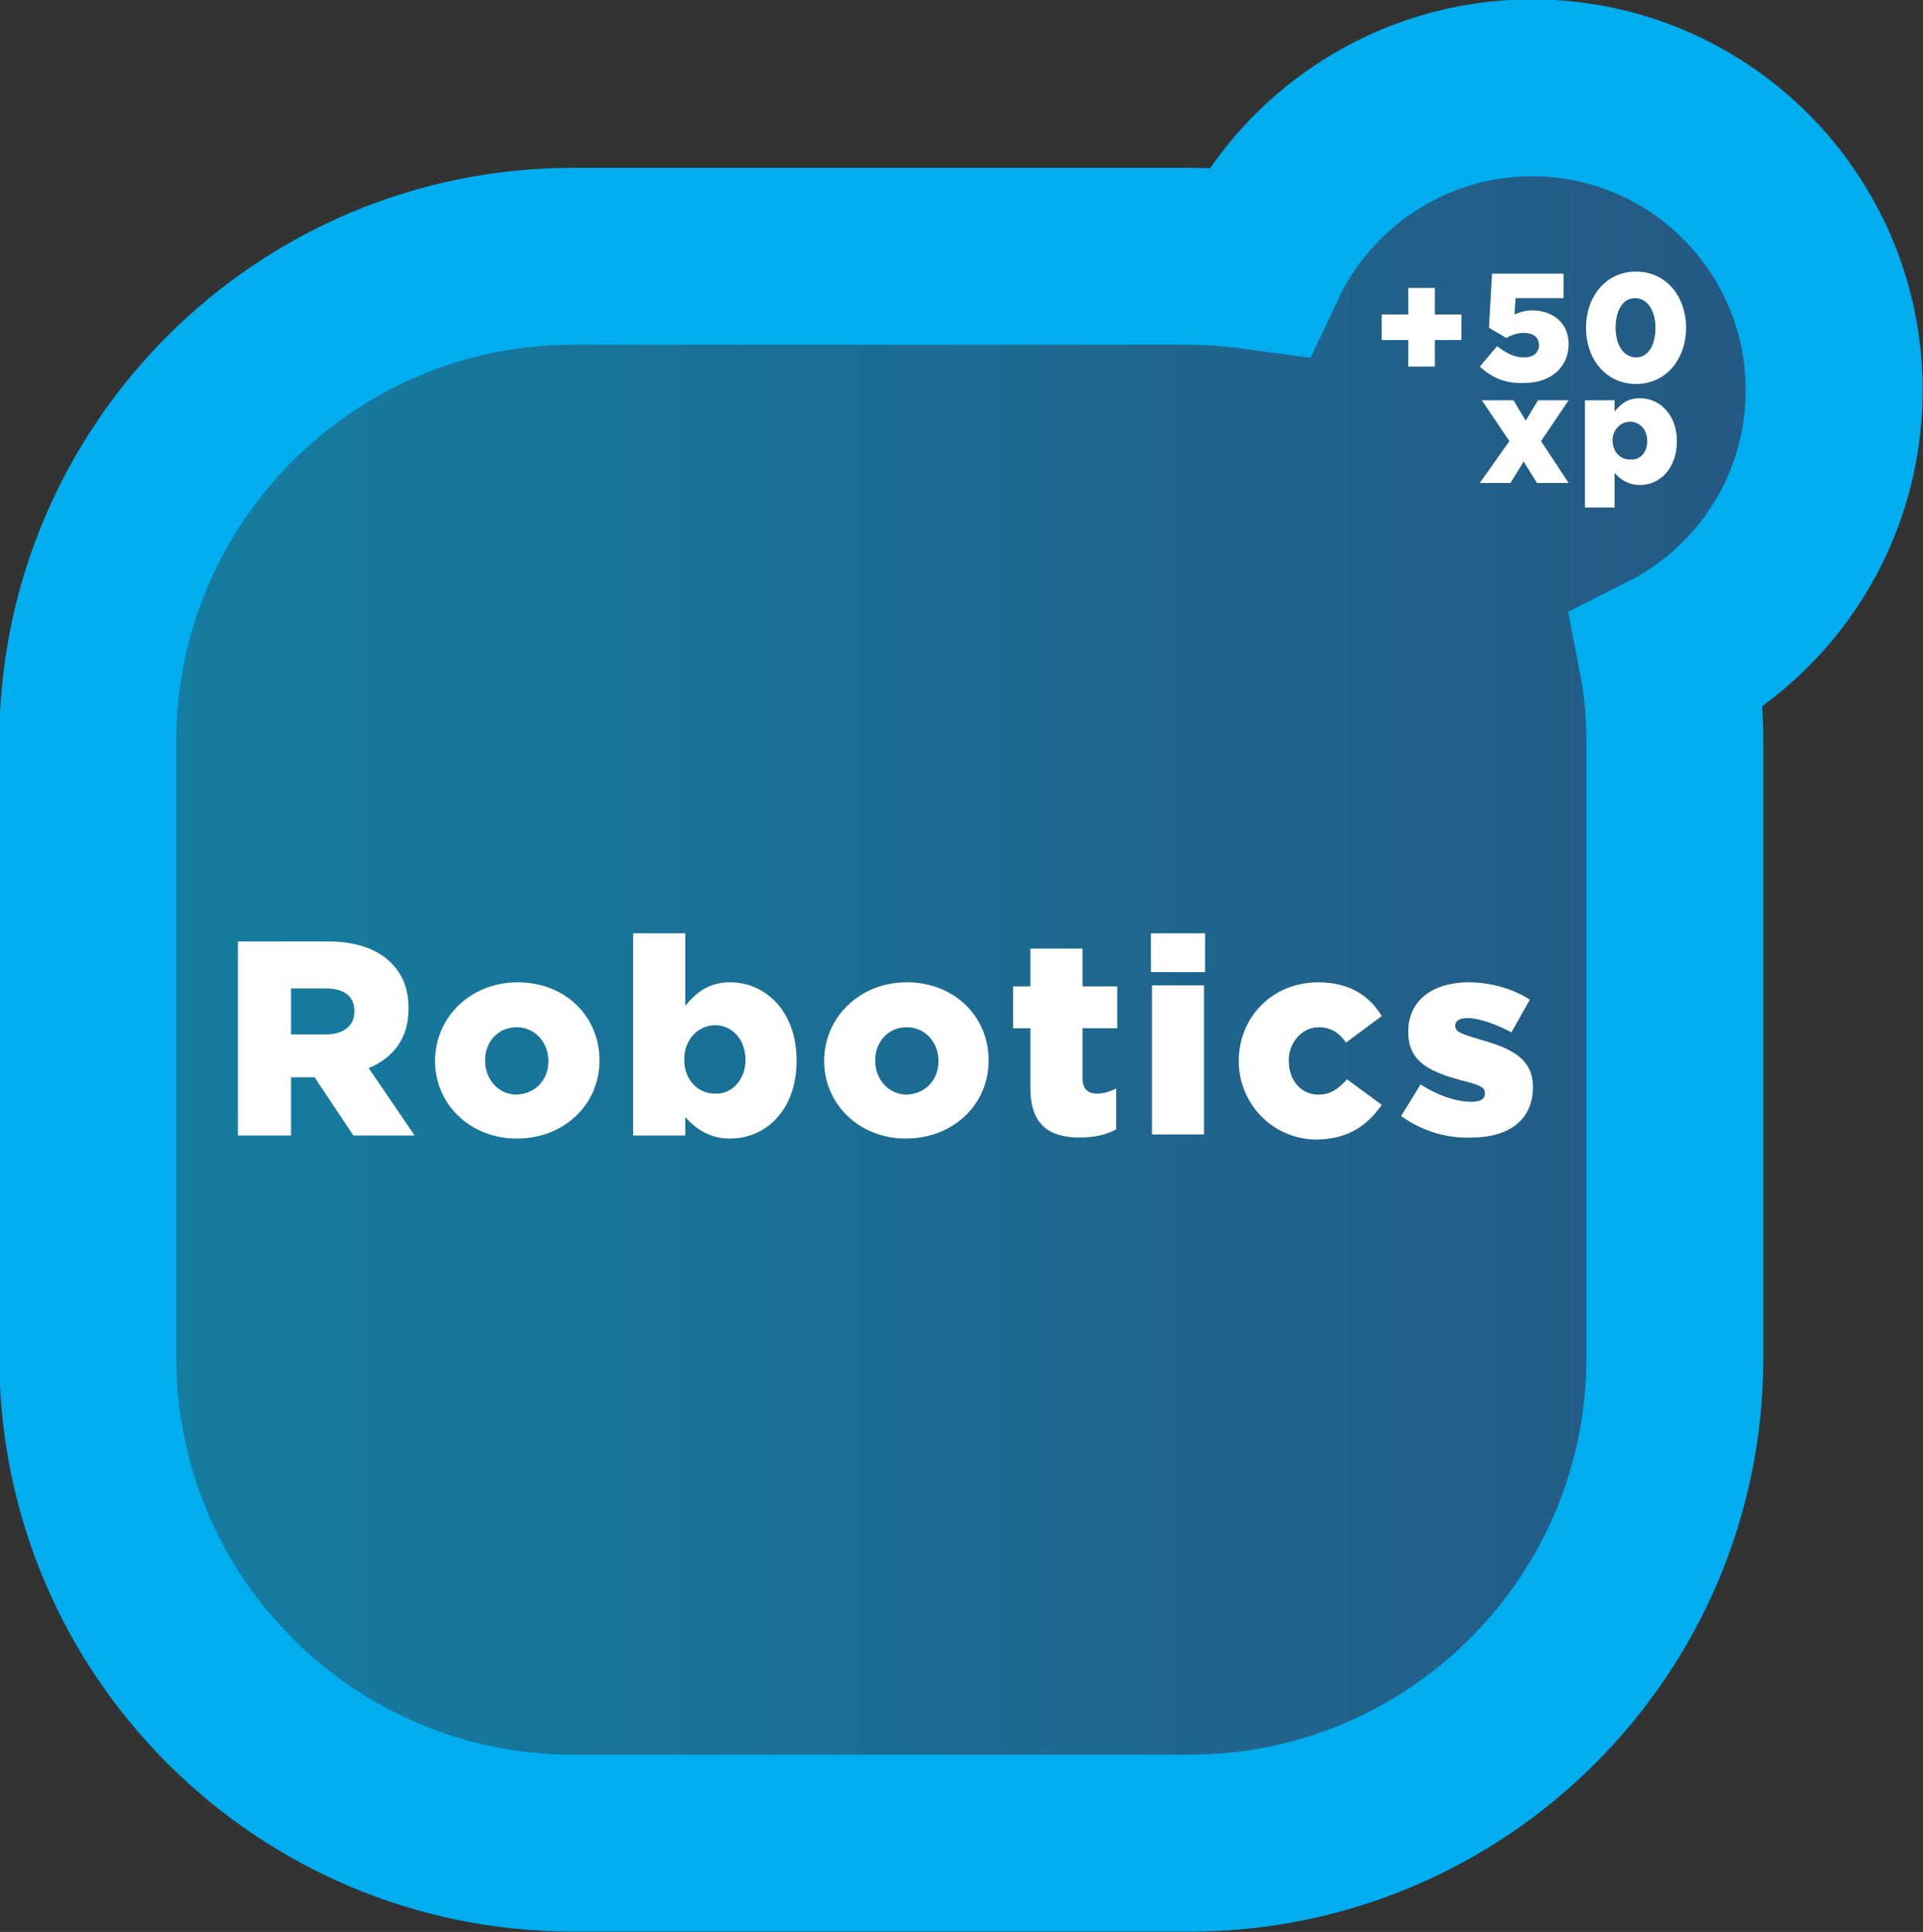 <?xml version="1.0" encoding="utf-8"?>
<!-- Generator: Adobe Illustrator 16.0.4, SVG Export Plug-In . SVG Version: 6.00 Build 0)  -->
<!DOCTYPE svg PUBLIC "-//W3C//DTD SVG 1.1//EN" "http://www.w3.org/Graphics/SVG/1.1/DTD/svg11.dtd">
<svg version="1.1" id="Layer_1" xmlns="http://www.w3.org/2000/svg" xmlns:xlink="http://www.w3.org/1999/xlink" x="0px" y="0px"
	 width="188.3px" height="189.2px" viewBox="0 0 188.3 189.2" style="enable-background:new 0 0 188.3 189.2;" xml:space="preserve"
	>
<rect x="0" y="0" width="188.3" height="189.2" fill="#333333" stroke="none"/>
<style type="text/css">
<![CDATA[
	.st0{fill:none;stroke:#009444;stroke-width:8.299;stroke-miterlimit:10;}
	.st1{fill:none;stroke:#E1871E;stroke-width:4.141;stroke-miterlimit:10;}
	.st2{fill:none;stroke:#00AEEF;stroke-width:17.327;stroke-miterlimit:10;}
	.st3{fill:none;stroke:#00AEEF;stroke-width:7.864;stroke-miterlimit:10;}
	.st4{fill:#E0E0E0;}
	.st5{fill:#E1871E;}
	.st6{opacity:0.6;clip-path:url(#SVGID_18_);fill:url(#SVGID_19_);}
	.st7{fill:none;stroke:#00AEEF;stroke-width:4.141;stroke-miterlimit:10;}
	.st8{fill:#ED1C24;}
	.st9{fill:none;stroke:#414042;stroke-width:13.892;stroke-miterlimit:10;}
	.st10{fill:none;stroke:#FFFFFF;stroke-width:0.673;stroke-miterlimit:10;}
	.st11{opacity:0.8;fill:#FFFFFF;}
	.st12{fill:none;stroke:#E1871E;stroke-width:8.299;stroke-miterlimit:10;}
	.st13{clip-path:url(#SVGID_18_);fill:none;stroke:#00AEEF;stroke-width:24.964;stroke-miterlimit:10;}
	.st14{opacity:0.6;fill:url(#SVGID_3_);}
	.st15{opacity:0.6;fill:url(#SVGID_4_);}
	.st16{opacity:0.6;fill:url(#SVGID_7_);}
	.st17{opacity:0.6;fill:url(#SVGID_8_);}
	.st18{fill:#231F20;}
	.st19{fill:#00AEEF;stroke:#00AEEF;stroke-width:1.573;stroke-linejoin:round;stroke-miterlimit:10;}
	.st20{opacity:0.9;fill:url(#SVGID_15_);stroke:url(#SVGID_16_);stroke-miterlimit:10;}
	.st21{fill:none;stroke:#00AEEF;stroke-width:8.299;stroke-miterlimit:10;}
	.st22{fill:#00AEEF;stroke:#00AEEF;stroke-width:1.66;stroke-linejoin:round;stroke-miterlimit:10;}
	.st23{clip-path:url(#SVGID_2_);}
	.st24{fill:url(#SVGID_5_);}
	.st25{fill:url(#SVGID_6_);}
	.st26{fill:url(#SVGID_9_);}
	.st27{fill:#2BB673;}
	.st28{clip-path:url(#SVGID_21_);fill:none;stroke:#00AEEF;stroke-width:24.964;stroke-miterlimit:10;}
	.st29{opacity:0.8;}
	.st30{fill:#FFFFFF;}
	.st31{opacity:0.6;clip-path:url(#SVGID_21_);fill:url(#SVGID_22_);}
	.st32{fill:none;stroke:#00AEEF;stroke-width:18.253;stroke-miterlimit:10;}
	.st33{opacity:0.6;fill:url(#SVGID_11_);}
	.st34{opacity:0.6;fill:url(#SVGID_12_);}
	.st35{opacity:0.6;fill:url(#SVGID_23_);}
	.st36{opacity:0.6;fill:url(#SVGID_24_);}
	.st37{opacity:0.6;fill:url(#SVGID_25_);}
	.st38{opacity:0.6;fill:url(#SVGID_26_);}
	.st39{opacity:0.6;fill:url(#SVGID_27_);}
	.st40{opacity:0.6;fill:url(#SVGID_28_);}
	.st41{opacity:0.6;fill:url(#SVGID_29_);}
	.st42{opacity:0.6;fill:url(#SVGID_30_);}
	.st43{fill:none;stroke:#ED1C24;stroke-width:7.864;stroke-miterlimit:10;}
	.st44{fill:none;stroke:#009444;stroke-width:7.864;stroke-miterlimit:10;}
	.st45{opacity:0.8;fill:#414042;}
	.st46{fill:none;stroke:#ED1C24;stroke-width:4.141;stroke-miterlimit:10;}
	.st47{fill:none;stroke:#009444;stroke-width:4.141;stroke-miterlimit:10;}
	.st48{fill:url(#SVGID_10_);}
	.st49{fill:url(#SVGID_13_);}
	.st50{fill:url(#SVGID_14_);}
	.st51{fill:none;stroke:#00AEEF;stroke-width:18.944;stroke-miterlimit:10;}
	.st52{fill:#00AEEF;stroke:#00AEEF;stroke-width:0.828;stroke-linejoin:round;stroke-miterlimit:10;}
	.st53{fill:#A7A9AC;}
	.st54{fill:none;stroke:#FFFFFF;stroke-width:2.02;stroke-miterlimit:10;}
	.st55{fill:#414042;}
	.st56{fill:none;stroke:#E1871E;stroke-width:7.864;stroke-miterlimit:10;}
	.st57{fill:none;stroke:#FFFFFF;stroke-width:0.74;stroke-miterlimit:10;}
	.st58{fill:none;stroke:#ED1C24;stroke-width:8.299;stroke-miterlimit:10;}
]]>
</style>
<g>
	<g>
		<g>
			<linearGradient id="SVGID_2_" gradientUnits="userSpaceOnUse" x1="8.663" y1="94.318" x2="179.637" y2="94.318">
				<stop  offset="0" style="stop-color:#00B2ED"/>
				<stop  offset="0.995" style="stop-color:#1D71B8"/>
			</linearGradient>
			<path style="opacity:0.6;fill:url(#SVGID_2_);" d="M179.6,38c0-16.3-13.2-29.6-29.6-29.6c-11.8,0-22.1,7-26.8,17
				c-2.2-0.3-4.5-0.5-6.8-0.5H56.1c-26.2,0-47.5,21.3-47.5,47.5v60.4c0,26.2,21.3,47.5,47.5,47.5h60.4c26.2,0,47.5-21.3,47.5-47.5
				V72.4c0-2.7-0.2-5.4-0.7-8C173,59.5,179.6,49.5,179.6,38z"/>
			<path class="st2" d="M179.6,38.2c0-16.3-13.2-29.6-29.6-29.6c-11.8,0-22.1,7-26.8,17c-2.2-0.3-4.5-0.5-6.8-0.5H56.1
				c-26.2,0-47.5,21.3-47.5,47.5V133c0,26.2,21.3,47.5,47.5,47.5h60.4c26.2,0,47.5-21.3,47.5-47.5V72.7c0-2.7-0.2-5.4-0.7-8
				C173,59.8,179.6,49.8,179.6,38.2z"/>
		</g>
		<g>
			<path class="st30" d="M137.9,33.3h-2.6v-2.5h2.6v-2.6h2.6v2.6h2.6v2.5h-2.6v2.6h-2.6V33.3z"/>
			<path class="st30" d="M144.9,35.9l1.7-2c0.9,0.7,1.7,1.1,2.6,1.1c1,0,1.5-0.5,1.5-1.2v0c0-0.8-0.6-1.2-1.5-1.2
				c-0.6,0-1.2,0.2-1.7,0.5l-1.7-1l0.3-5.3h7v2.4h-4.7l-0.1,1.6c0.5-0.2,1-0.4,1.7-0.4c1.9,0,3.6,1.1,3.6,3.3v0
				c0,2.3-1.8,3.8-4.3,3.8C147.3,37.6,146,36.9,144.9,35.9z"/>
			<path class="st30" d="M155.3,32.1L155.3,32.1c0-3,1.9-5.5,4.9-5.5c3,0,4.9,2.5,4.9,5.5v0c0,3-1.9,5.5-4.9,5.5
				C157.2,37.6,155.3,35.1,155.3,32.1z M162.1,32.1L162.1,32.1c0-1.7-0.8-2.9-2-2.9c-1.2,0-1.9,1.2-1.9,2.9v0c0,1.7,0.8,2.9,2,2.9
				C161.4,35,162.1,33.8,162.1,32.1z"/>
			<path class="st30" d="M147.8,43.2l-2.7-4h3.1l1.2,2l1.2-2h3l-2.7,4l2.7,4.1h-3.1l-1.3-2.1l-1.3,2.1h-3L147.8,43.2z"/>
			<path class="st30" d="M155.2,39.2h2.9v1.1c0.6-0.7,1.2-1.3,2.5-1.3c1.9,0,3.6,1.6,3.6,4.2v0c0,2.7-1.7,4.3-3.6,4.3
				c-1.2,0-2-0.6-2.5-1.2v3.4h-2.9V39.2z M161.3,43.2L161.3,43.2c0-1.1-0.7-1.9-1.7-1.9c-0.9,0-1.7,0.8-1.7,1.8v0
				c0,1.1,0.7,1.9,1.7,1.9C160.6,45.1,161.3,44.3,161.3,43.2z"/>
		</g>
	</g>
	<g>
		<path class="st30" d="M23.2,92.2h8.9c2.9,0,4.9,0.8,6.2,2.1c1.1,1.1,1.7,2.5,1.7,4.4v0.1c0,2.9-1.5,4.8-3.9,5.8l4.5,6.6h-6
			l-3.8-5.7h-2.3v5.7h-5.2V92.2z M31.9,101.3c1.8,0,2.8-0.9,2.8-2.2V99c0-1.5-1.1-2.2-2.8-2.2h-3.4v4.5H31.9z"/>
		<path class="st30" d="M42.6,103.9L42.6,103.9c0-4.2,3.4-7.7,8.1-7.7c4.7,0,8,3.4,8,7.6v0.1c0,4.2-3.4,7.6-8.1,7.6
			C46,111.5,42.6,108.1,42.6,103.9z M53.7,103.9L53.7,103.9c0-1.8-1.3-3.3-3.1-3.3c-1.9,0-3.1,1.5-3.1,3.2v0.1
			c0,1.8,1.3,3.3,3.1,3.3C52.5,107.1,53.7,105.7,53.7,103.9z"/>
		<path class="st30" d="M67.1,109.4v1.8H62V91.4h5.1v7.1c1-1.2,2.2-2.3,4.4-2.3c3.5,0,6.5,2.9,6.5,7.6v0.1c0,4.8-3,7.6-6.5,7.6
			C69.4,111.5,68.1,110.5,67.1,109.4z M73,103.8L73,103.8c0-2-1.3-3.4-3-3.4c-1.6,0-3,1.4-3,3.3v0.1c0,1.9,1.3,3.3,3,3.3
			C71.6,107.2,73,105.8,73,103.8z"/>
		<path class="st30" d="M80.7,103.9L80.7,103.9c0-4.2,3.4-7.7,8.1-7.7c4.7,0,8,3.4,8,7.6v0.1c0,4.2-3.4,7.6-8.1,7.6
			C84.1,111.5,80.7,108.1,80.7,103.9z M91.9,103.9L91.9,103.9c0-1.8-1.3-3.3-3.1-3.3c-1.9,0-3.1,1.5-3.1,3.2v0.1
			c0,1.8,1.3,3.3,3.1,3.3C90.7,107.1,91.9,105.7,91.9,103.9z"/>
		<path class="st30" d="M100.9,106.6v-5.9h-1.7v-4.1h1.7v-3.7h5.1v3.7h3.4v4.1H106v4.9c0,1,0.5,1.5,1.4,1.5c0.7,0,1.3-0.2,1.9-0.5v4
			c-0.9,0.5-2.1,0.8-3.6,0.8C102.7,111.4,100.9,110.1,100.9,106.6z"/>
		<path class="st30" d="M112.7,91.4h5.3v3.8h-5.3V91.4z M112.8,96.5h5.1v14.6h-5.1V96.5z"/>
		<path class="st30" d="M121.3,103.9L121.3,103.9c0-4.2,3.2-7.7,7.8-7.7c3,0,5,1.3,6.2,3.3l-3.5,2.6c-0.7-1-1.5-1.5-2.7-1.5
			c-1.6,0-2.9,1.5-2.9,3.2v0.1c0,1.9,1.2,3.3,2.9,3.3c1.2,0,2-0.6,2.8-1.5l3.4,2.5c-1.4,2-3.3,3.4-6.5,3.4
			C124.5,111.5,121.3,108,121.3,103.9z"/>
		<path class="st30" d="M137.2,109.3l1.9-3.1c1.7,1.1,3.5,1.7,5,1.7c0.9,0,1.3-0.3,1.3-0.8V107c0-0.6-0.8-0.8-2.3-1.2
			c-2.9-0.8-5.2-1.7-5.2-4.7v-0.1c0-3.1,2.5-4.8,5.9-4.8c2.1,0,4.3,0.6,6,1.7l-1.8,3.2c-1.5-0.8-3.2-1.4-4.3-1.4
			c-0.8,0-1.2,0.3-1.2,0.7v0.1c0,0.6,0.8,0.8,2.4,1.3c2.9,0.8,5.2,1.8,5.2,4.6v0.1c0,3.2-2.4,4.9-6,4.9
			C141.7,111.5,139.3,110.8,137.2,109.3z"/>
	</g>
</g>
</svg>

